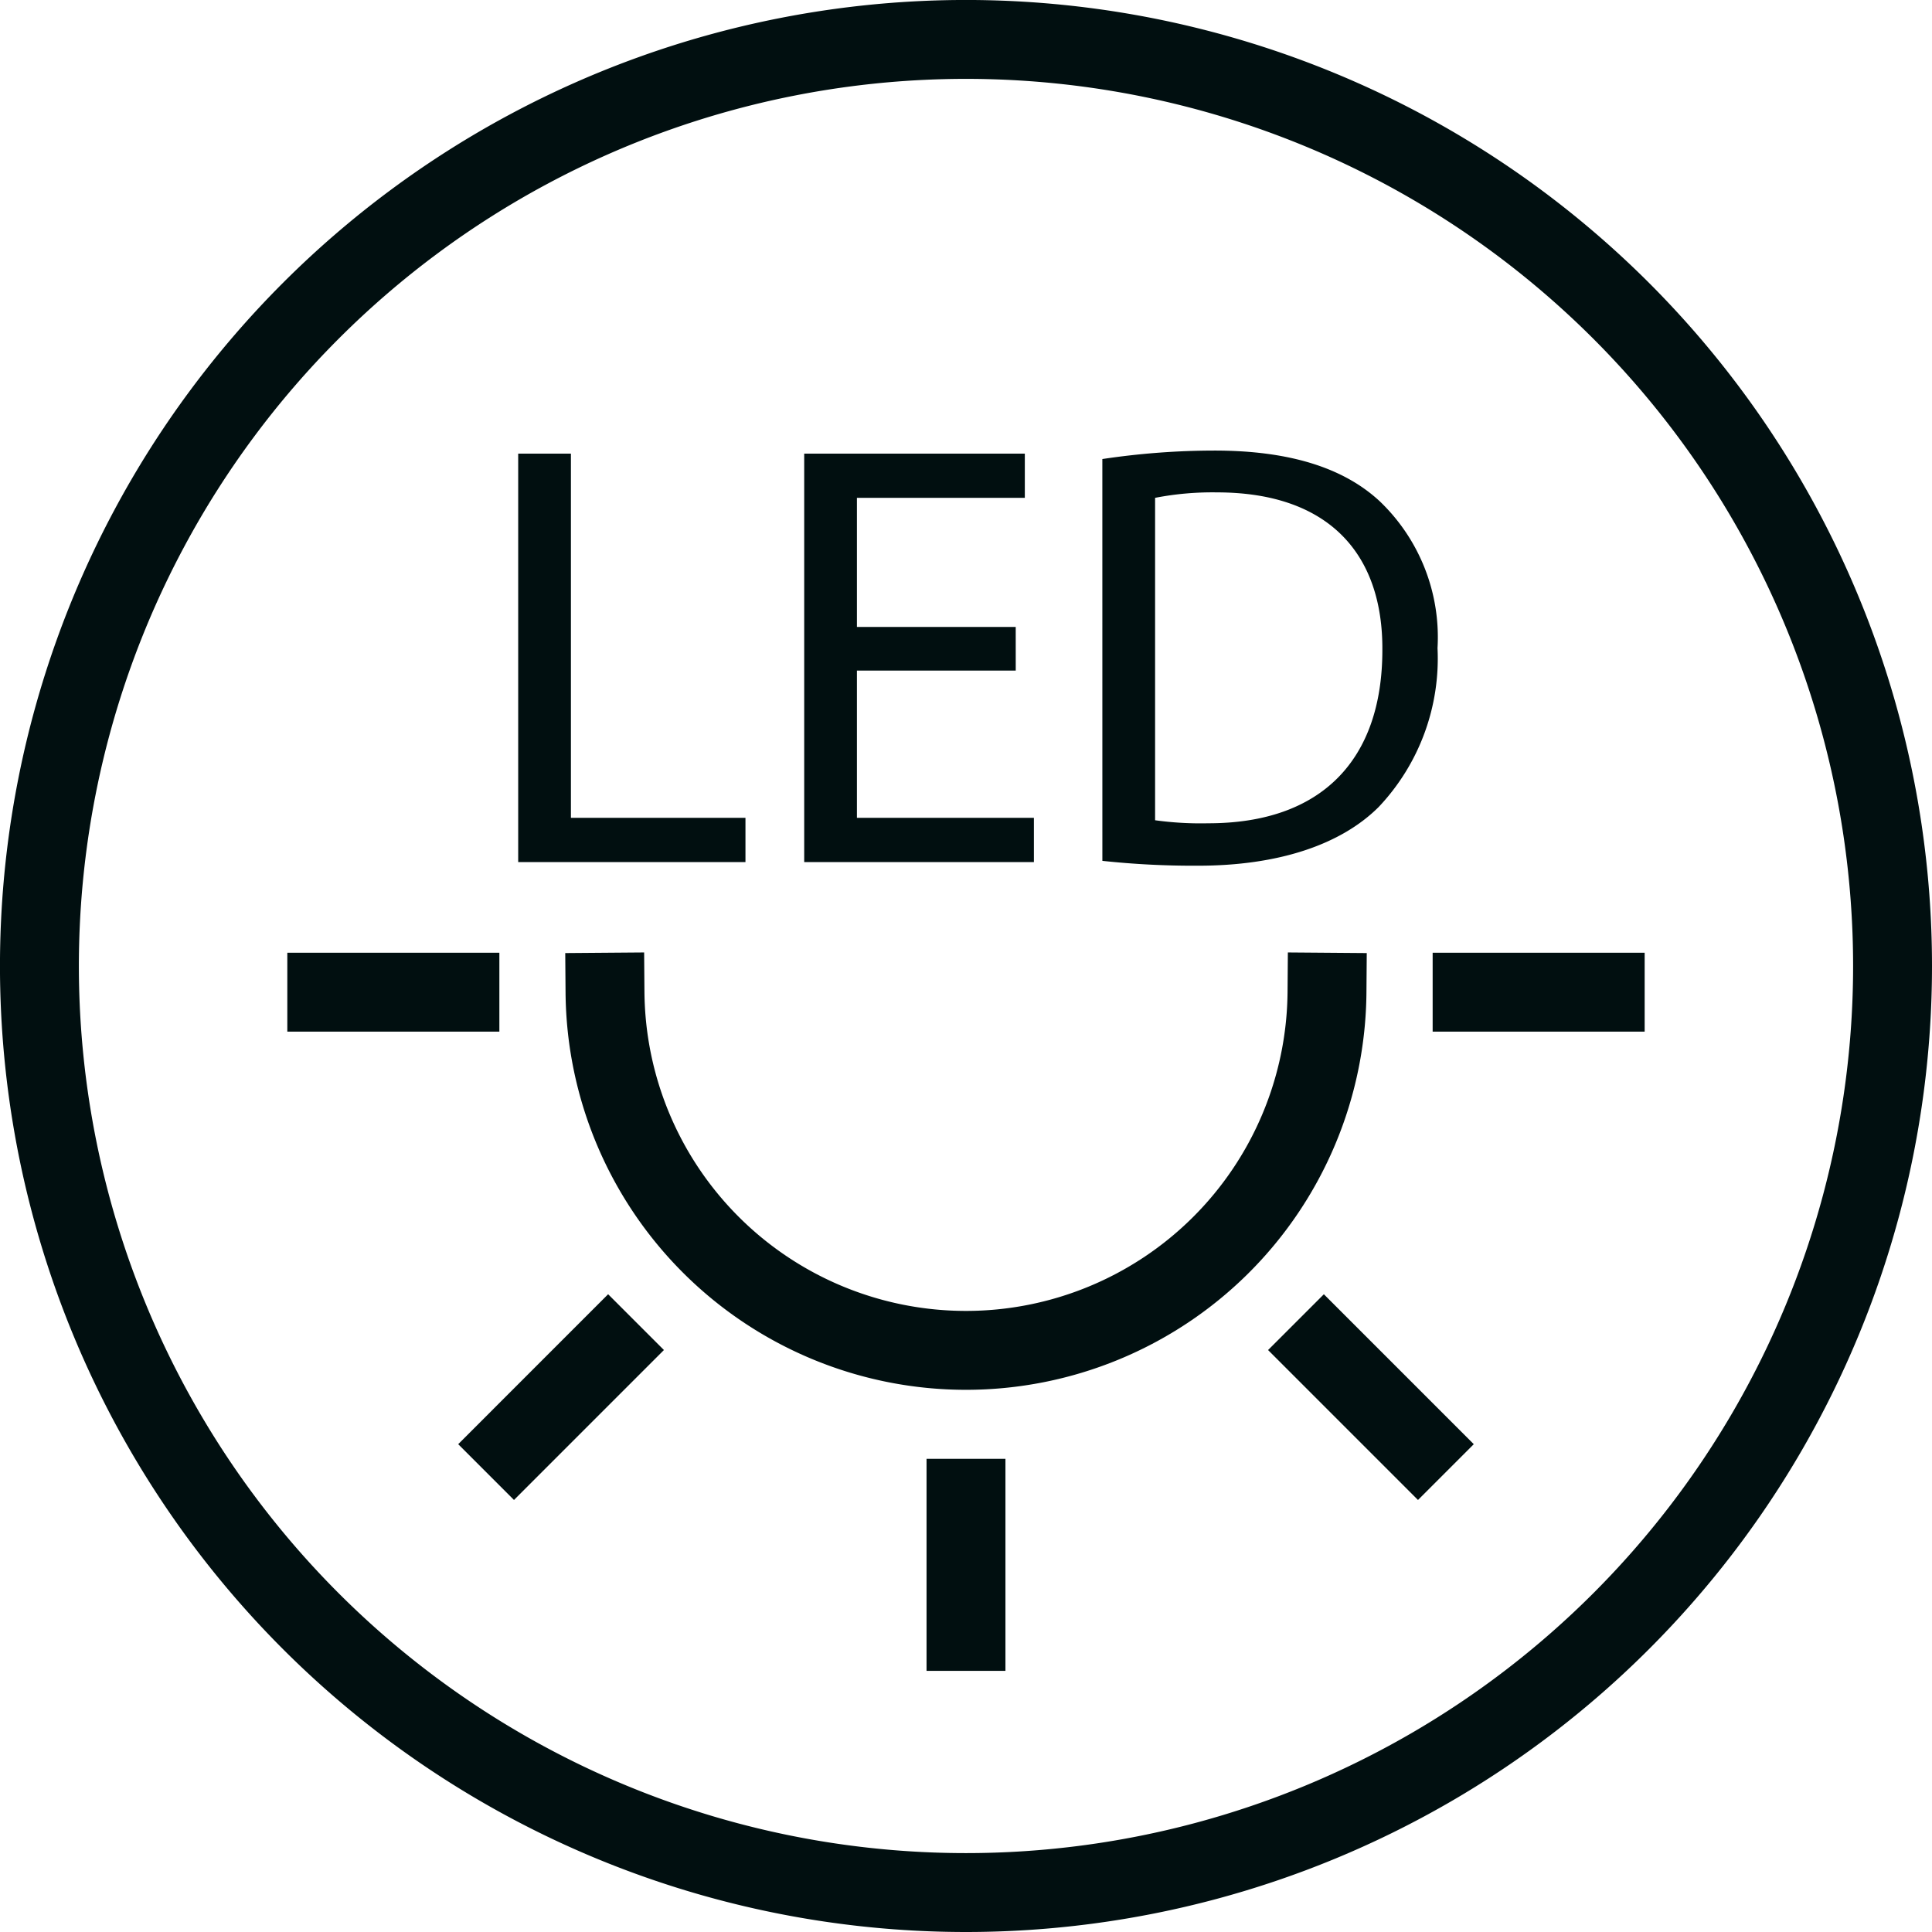 <svg id="Layer_4_copy" data-name="Layer 4 copy" xmlns="http://www.w3.org/2000/svg" viewBox="0 0 85.707 85.707">
  <defs>
    <style>
      .cls-1, .cls-2, .cls-4 {
        fill: none;
      }

      .cls-1, .cls-4 {
        stroke: #010f10;
        stroke-miterlimit: 10;
        stroke-width: 3.5px;
      }

      .cls-3 {
        fill: #010f10;
      }

      .cls-4 {
        stroke-linecap: square;
      }
    </style>
  </defs>
  <path class="cls-1" d="M86.458,45.355a41.104,41.104,0,1,0-41.103,41.103A41.104,41.104,0,0,0,86.458,45.355Z" transform="translate(-2.501 -2.501)"/>
  <circle class="cls-2" cx="45.355" cy="45.355" r="32.065" transform="translate(-21.204 46.114) rotate(-47.913)"/>
  <g>
    <path class="cls-3" d="M25.489,22.624h2.339v16.158H35.571v1.963h-10.082Z" transform="translate(-2.501 -2.501)"/>
    <path class="cls-3" d="M47.561,32.249H40.516v6.533h7.851v1.963H38.177V22.624h9.787v1.962H40.516v5.727h7.044Z" transform="translate(-2.501 -2.501)"/>
    <path class="cls-3" d="M51.403,22.865a33.557,33.557,0,0,1,4.975-.376c3.36,0,5.753.779,7.34,2.258a8.345,8.345,0,0,1,2.554,6.506,9.585,9.585,0,0,1-2.607,7.044c-1.694,1.694-4.49,2.608-8.013,2.608a37.805,37.805,0,0,1-4.248-.215Zm2.34,16.024a14.773,14.773,0,0,0,2.365.134c5.001,0,7.717-2.796,7.717-7.689.026-4.275-2.393-6.99-7.34-6.99a13.301,13.301,0,0,0-2.742.242Z" transform="translate(-2.501 -2.501)"/>
  </g>
  <path class="cls-4" d="M29.34,46.517a16.015,16.015,0,0,0,32.029,0" transform="translate(-2.501 -2.501)"/>
  <line class="cls-1" x1="72.96" y1="44.015" x2="63.555" y2="44.015"/>
  <line class="cls-1" x1="64.142" y1="65.304" x2="57.491" y2="58.653"/>
  <line class="cls-1" x1="42.853" y1="74.122" x2="42.853" y2="64.716"/>
  <line class="cls-1" x1="21.564" y1="65.304" x2="28.215" y2="58.652"/>
  <line class="cls-1" x1="12.746" y1="44.015" x2="22.153" y2="44.015"/>
</svg>
